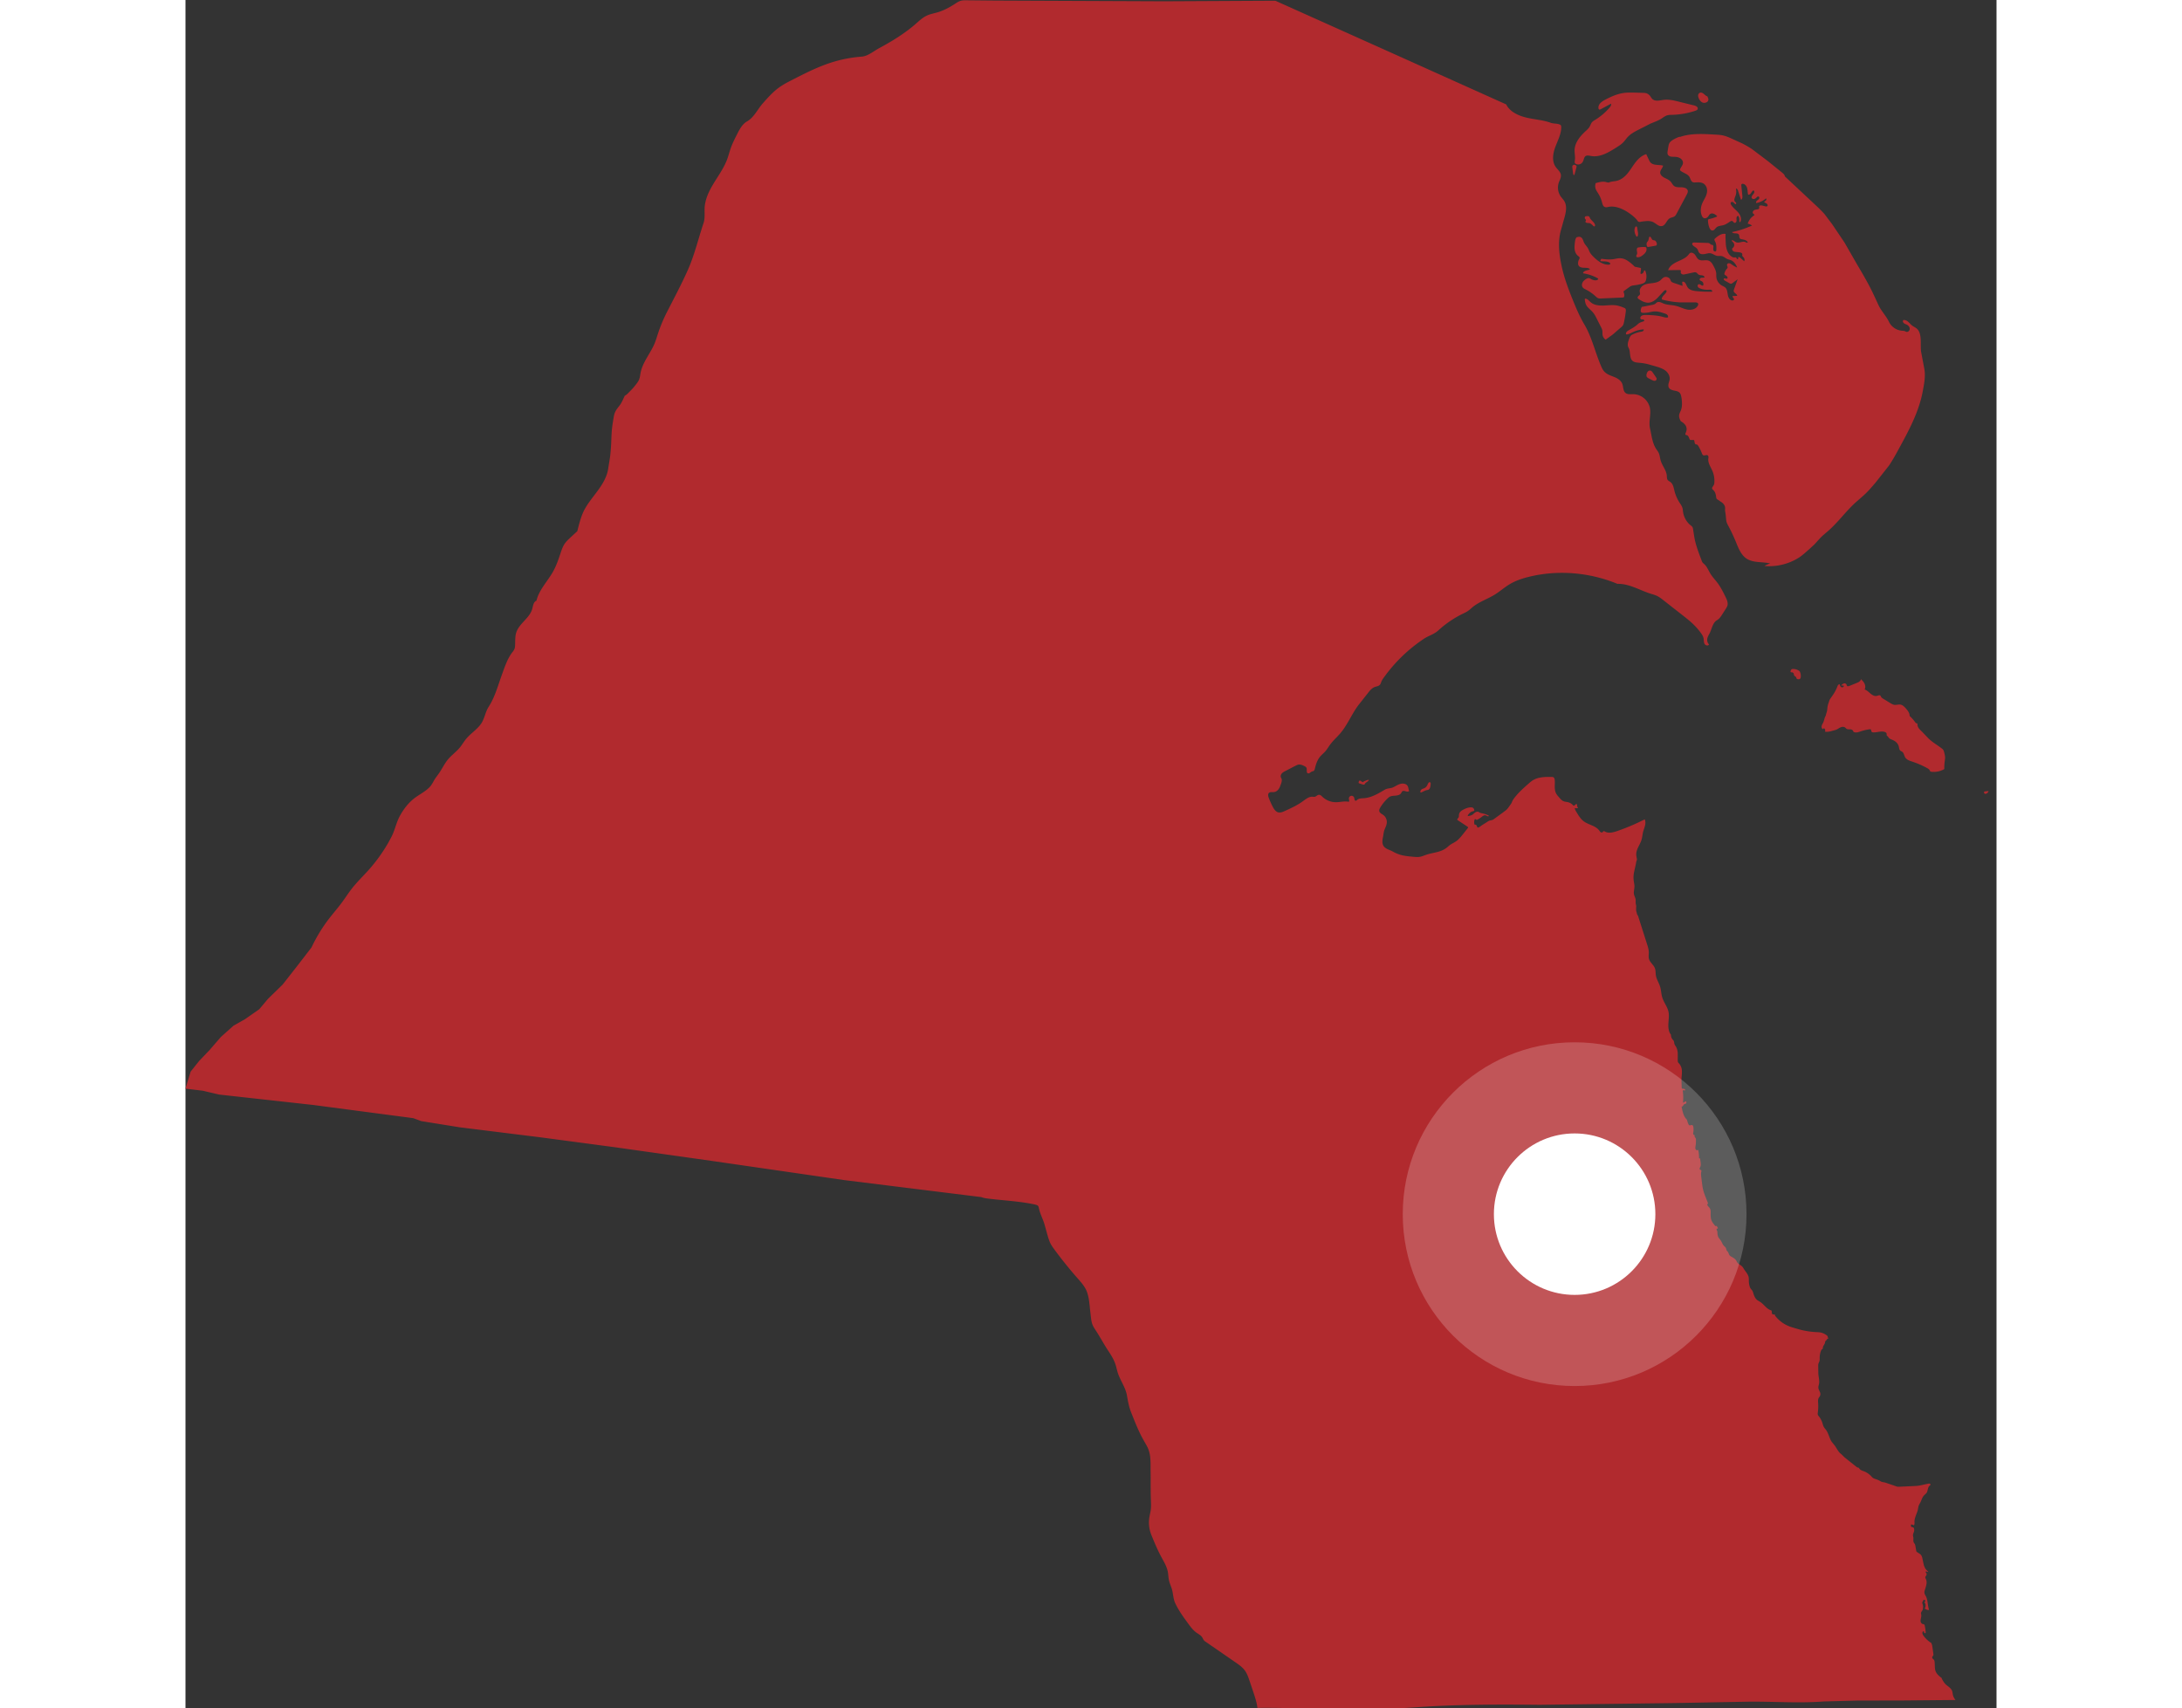 <svg xmlns="http://www.w3.org/2000/svg" viewBox="0 0 176 166" width="198" height="155" fill-rule="evenodd"><rect x="0" y="0" width="176" height="166" fill="#333333" stroke="none"/><g fill="#b12a2e"><path d="M159.36 69.626c-.087.187-.113.403-.202.6-.052.1-.127.212-.152.333s.025.276.136.3c.02-.035.05-.063.083-.084.116.045.166.223.094.33.214.04.435.001.645-.058.22-.06.44-.094.634-.22a1.25 1.25 0 0 1 .337-.171c.12-.033.257-.024.358.054.047.036.085.086.134.118.093.06.2.05.32.052s.232.026.3.128c.017.03.027.065.048.1a.19.19 0 0 0 .087.053c.204.066.42-.016.623-.084.283-.095.574-.162.868-.202.028-.004.057-.007.083.005.074.035.062.156.1.227.042.062.12.073.2.073.373.003.756-.163 1.1-.037.066.024.136.065.157.137s-.007.155.033.213c.02.03.055.045.083.07.036.032.057.08.086.12.097.134.263.174.407.24.252.115.48.3.568.582.045.145.038.32.14.426.06.064.148.087.217.14.15.12.17.35.267.52.144.25.432.342.692.428.5.163.985.374 1.45.63.096.053.196.112.25.215.02.035.03.077.06.103s.075.037.117.04a2.04 2.04 0 0 0 1.246-.265 4.41 4.41 0 0 1 .042-.789l.03-.247c.01-.206-.04-.4-.092-.607a.75.75 0 0 0-.066-.187c-.043-.076-.1-.132-.178-.184-.46-.356-.975-.63-1.374-1.063l-.527-.553c-.105-.103-.217-.2-.305-.318s-.152-.27-.143-.423c.001-.01.002-.023-.002-.034-.01-.037-.06-.035-.094-.043-.057-.013-.096-.067-.132-.116a3.64 3.64 0 0 0-.534-.597c.012-.28-.176-.514-.352-.717-.14-.16-.3-.326-.485-.376-.224-.057-.46.052-.688.005-.114-.024-.218-.085-.32-.145l-.7-.428c-.088-.052-.18-.108-.23-.2-.016-.03-.028-.064-.05-.1-.085-.102-.235-.022-.358.01-.22.056-.444-.077-.623-.227s-.35-.33-.57-.394c.1-.163.08-.387-.003-.562s-.218-.312-.35-.444c-.027.193-.22.293-.387.36l-.742.3c-.076.03-.174.056-.226-.01-.028-.035-.032-.086-.052-.128-.046-.1-.168-.13-.266-.098s-.175.1-.25.187l.256.024c.02.118-.13.2-.23.15s-.147-.176-.175-.293c-.084.008-.16.07-.193.155-.142.382-.327.72-.564 1.04l-.183.263c-.07.126-.1.267-.15.406a1.84 1.84 0 0 0-.096.426l-.025.243c-.015.1-.043.176-.07.262-.03.097-.06.246-.102.338m15.865 7.266a1.15 1.15 0 0 1-.083.134.41.41 0 0 1-.141.1c-.083.035-.155.04-.204-.044-.03-.054-.04-.126.02-.157.036-.02.134-.017.18-.027a.71.71 0 0 1 .23-.006m-54.448-.14c.08-.04.14-.137.173-.244a1.36 1.36 0 0 0 .045-.34c.001-.026.002-.052-.005-.076-.01-.035-.035-.06-.063-.07-.06-.02-.12.025-.16.085s-.066.136-.1.204c-.062.124-.153.22-.256.273-.084.043-.175.057-.257.105s-.158.147-.158.267c0 .012.001.025.006.036.013.03.047.027.072.018.192-.065.372-.2.568-.226.045-.01.092-.013.135-.034m-6.718-.622l.3.1c.06.02.14.04.193.014.03-.013.036-.036.045-.056.064-.138.315-.232.396-.368-.006-.038-.06-.033-.094-.024a1.81 1.81 0 0 0-.517.228l-.14-.103c-.04-.03-.096-.064-.165-.06-.06.067-.088.143-.08.217.001.01.004.023.016.032s.028.015.045.02m27.076 12.826l.95 2.984c.053.186.105.374.112.568.01.23-.043.463.017.684.097.35.452.573.578.914.083.224.057.472.097.707.064.377.292.704.404 1.07.106.344.108.715.214 1.06.146.475.484.878.6 1.364.082.377.016.768-.005 1.153s.01.802.25 1.103c-.007.178.05.327.16.465.04.05.1.097.116.156.036.078.032.167.054.25.032.122.117.222.18.332.1.195.143.423.15.647l-.003.67a.41.41 0 0 0 .021.13c.027.07.085.12.134.174a1.07 1.07 0 0 1 .242.6c.024.22.003.438-.018.656-.032.332.004.662.003.995 0 .06.005.13.056.16.033.02.075.014.113.014.1 0 .198.068.177.157l-.202-.008c-.01 0-.02 0-.027.005-.015.01-.014.03-.01.048.054.383.06.772.02 1.157l.28-.147c.08.063.064.215-.03.25-.033.012-.07.01-.102.024-.097.04-.114.187-.2.228-.025.01-.056.015-.07.04-.01.017-.005.038-.001.057l.042.187c.082.362.183.747.46 1 .054.16.082.306.16.455.02.038.044.078.083.095.08.036.172-.043.258-.024s.122.125.134.214a1.7 1.7 0 0 1-.01.501c-.01.056-.022.115-.005.17s.076.1.128.08c-.004.076-.006.16.037.222.018.027.043.048.06.075a.31.31 0 0 1 .036.157 3.07 3.07 0 0 1-.038.628c-.01.07-.025.138-.018.207s.038.14.096.176.147.025.182-.035a4.49 4.49 0 0 1 .085.847l.1.001.056.447c.01.118.017.24-.027.35-.022.055-.056.104-.07.16s.001.128.053.153c.028.013.06.012.085.03.04.032.03.097.017.148-.044.187-.022.383.001.573l.1.768c.067.567.294 1.08.506 1.6.018.044.036.1.035.136s-.026.098-.07.113c.03.155.186.248.265.385s.077.3.073.47c-.005.236-.004.48.083.698.065.162.174.3.28.437.027.035.056.07.096.1s.093.017.12-.017l.104.177c.007.013.015.026.016.04.003.05-.063.07-.112.07-.023.083.003.178.064.24.008.212.008.44.12.62.06.097.144.175.2.267.125.176.18.4.334.552.06.06.132.107.17.18s.035.157.07.23c.033.065.093.1.135.17.07.1.086.235.166.33a.56.56 0 0 0 .15.113c.17.098.348.194.464.352.068.094.1.207.188.293.083.092.197.146.296.22a.92.92 0 0 1 .253.287c.15.264.382.484.474.773.054.168.035.35.042.526a1.75 1.75 0 0 0 .092.49.7.7 0 0 0 .093.192c.04.055.094.1.134.156.057.08.084.176.112.27.074.246.17.5.37.662.1.073.198.122.296.185.364.233.604.657 1 .8.042.015.1.03.112.07.03.054-.001.13.033.182-.026.1.057.18.16.174.04-.003.084-.018.112.01.02.02.02.052.027.08s.026.05.044.073a3.19 3.19 0 0 0 1.47 1.035l.18.057.22.067.483.14a7.73 7.73 0 0 0 1.585.248c.2.01.424.014.62.087.172.063.334.147.472.27.02.02.043.04.05.067s-.008.062-.036.066c.052.027.095.07.12.122-.06-.01-.118.037-.155.087s-.065.1-.114.148c-.02.016-.043.028-.056.05s-.013.054-.015.082c-.015.2-.198.334-.218.524-.005.052-.002.114-.043.146-.017.014-.04.02-.06.032-.03.02-.046.053-.06.087-.093.22-.143.46-.146.7-.001.122.01.248-.026.365-.026.085-.075.16-.098.246-.02.076-.02.156-.018.234l.01.66c.002.143.025.285.046.426.028.193.057.4.03.582-.024.166-.1.33-.06.496.03.173.16.317.18.5.01.088-.008.18-.052.255-.028.048-.065.1-.094.137-.1.17-.08.38-.066.578a4.3 4.3 0 0 1-.031.851c-.015.1-.03.234.042.317a2.07 2.07 0 0 1 .402.72c.04.118.064.24.12.352.064.123.163.224.243.336.245.344.306.792.544 1.14.1.13.2.242.293.367.194.26.32.582.575.782.148.116.263.263.4.38l1.152.917c.028.022.058.046.094.052.024.004.05 0 .072.007.044.014.066.062.1.1.095.148.28.2.445.262a1.91 1.91 0 0 1 .698.47c.07.074.135.155.222.2s.182.076.276.106a1.88 1.88 0 0 1 .42.195c.147.092.3.08.474.132l.93.317c.068.027.137.054.208.068a1.1 1.1 0 0 0 .257.008l1.527-.07c.424-.02.84-.155 1.258-.225.04-.007.083-.013.123-.001s.075.05.07.1-.05.075-.087.104c-.193.156-.15.47-.286.68-.068.104-.176.173-.26.265-.168.183-.23.44-.34.662-.06.117-.133.227-.175.352-.038.1-.05.228-.072.342-.085.4-.338.785-.334 1.203.001.117.018.246-.052.338l-.267-.094c-.028.084-.048.194.022.247.048.036.116.026.17.05.103.048.1.2.1.304-.014.178-.13.3-.116.5.004.054.022.107.03.16.03.18-.036.38.06.533.023.037.055.07.078.106.04.065.055.143.068.22l.072.417c.005.03.01.063.027.1s.046.05.075.07c.142.096.306.173.4.317a.81.81 0 0 1 .097.265l.14.654c.063.214.166.424.334.568.04.035.1.073.094.127l-.212-.07c-.05.05-.028.15.037.175.036.085.026.173-.023.25-.02.033-.053.057-.07.1-.038.077.016.164.052.242.08.17.073.368.034.552s-.1.358-.157.54c-.02.072-.035.147-.027.222.013.134.095.248.154.368.196.4.146.878.298 1.297-.155.042-.3-.053-.442-.145.08-.032.098-.138.102-.226.006-.12-.001-.267-.104-.33-.03-.033.003-.056.026-.07.06-.038.065-.14.008-.184s-.154-.01-.173.06c-.005.02-.005.042-.014.06s-.03.038-.043.06c-.036.055-.015.128.004.2.034.112.06.228.05.345-.008.1-.01.18-.058.266-.054.1-.143.188-.142.302 0 .045.015.087.023.13.02.1-.003.222-.026.33s-.047.22-.03.33.1.22.197.246c.045.012.096.01.135.035s.058.086.07.137a4.78 4.78 0 0 1 .09.63c.002.02.003.04-.005.057-.02.05-.1.043-.132.002s-.035-.1-.036-.152c-.047-.01-.097.018-.123.06s-.03.094-.022.142c.016.107.08.2.145.285a2.78 2.78 0 0 0 .695.634c.05.03.043.077.066.13.03.07.043.15.055.226l.1.694c.01.066.02.14-.018.195-.016.023-.038.04-.055.06a.18.18 0 0 0-.013.204c.032.052.1.083.13.13.074.085.082.208.086.32l.013.3c.006.16.013.325.067.476.104.296.365.502.613.7-.004.058.015.082.043.132.084.146.17.293.284.416s.254.216.382.323.248.234.3.393c.03.095.037.197.055.296.038.206.132.4.268.56l-5.014.046-4.54.01-3.25.087c-2.502.192-4.965-.014-7.474.024l-6.992.13-13.153.17c-4.007-.044-8.026-.04-12.024.244-3.26.232-6.554.1-9.82.152-1.865-.06-3.7-.118-5.575-.095-.057-.5-.22-.998-.38-1.484l-.403-1.198c-.114-.333-.233-.67-.44-.953-.233-.32-.562-.55-.885-.776l-2.876-1.983c-.08-.052-.16-.106-.22-.18-.065-.08-.1-.183-.154-.27-.135-.215-.376-.332-.58-.48-.328-.238-.573-.572-.812-.9-.46-.63-.922-1.264-1.247-1.974-.202-.44-.184-.964-.34-1.423-.096-.285-.218-.562-.274-.858-.046-.24-.048-.487-.092-.727-.098-.54-.398-1.018-.657-1.5-.36-.673-.654-1.382-.946-2.1a3.22 3.22 0 0 1-.19-1.755c.042-.242.105-.48.134-.725.034-.3.022-.582.01-.873-.04-.92-.01-1.853-.03-2.773-.015-.755.054-1.54-.23-2.237-.077-.2-.18-.368-.28-.546l-.17-.3c-.496-.872-.85-1.8-1.22-2.725-.206-.522-.304-1.08-.4-1.632-.143-.815-.7-1.512-.92-2.3-.073-.266-.13-.537-.224-.796-.168-.47-.444-.9-.718-1.308-.427-.65-.797-1.36-1.23-2.006-.106-.16-.205-.325-.27-.505-.07-.196-.1-.404-.127-.6l-.1-.86c-.057-.57-.1-1.15-.298-1.686-.208-.567-.66-1.03-1.054-1.483a41.31 41.31 0 0 1-2.066-2.575c-.173-.234-.344-.472-.468-.736-.1-.237-.182-.5-.252-.744l-.275-.988c-.15-.543-.442-1.046-.55-1.6-.015-.078-.03-.16-.08-.222-.065-.082-.174-.1-.275-.133-1.518-.337-3.082-.393-4.624-.588-.208-.026-.42-.056-.612-.14l-13.36-1.657-12.848-1.862-9.393-1.326-7.24-.964-7.865-.976-3.725-.6-.785-.288-9.72-1.282-9.153-1.012-1.57-.37L0 105.8l.5-1.653.835-1.046 1.002-1.046 1.1-1.272 1.23-1.1 1.1-.62 1.403-.978.85-1.012 1.42-1.384 1.403-1.788 1.403-1.822c.472-.995 1.048-1.95 1.722-2.818.37-.48.77-.935 1.134-1.42.383-.5.725-1.053 1.122-1.552.482-.605 1.04-1.142 1.556-1.718a15.7 15.7 0 0 0 1.892-2.606l.3-.55c.365-.66.5-1.46.862-2.12s.83-1.273 1.425-1.728c.486-.37 1.055-.636 1.476-1.08.186-.196.318-.465.454-.7.118-.203.273-.38.4-.57.332-.456.565-.984.926-1.417.347-.416.8-.73 1.146-1.15.228-.275.405-.6.633-.863.47-.563 1.146-.946 1.514-1.58.275-.474.353-1.048.65-1.507.62-.956.926-2.128 1.317-3.2.265-.727.512-1.477.977-2.094a1.29 1.29 0 0 0 .222-.345c.037-.098.05-.205.055-.3.028-.436-.015-.885.12-1.3.287-.88 1.292-1.38 1.544-2.27.086-.306.12-.7.416-.812.23-1.016 1.067-1.873 1.583-2.776.325-.568.544-1.2.747-1.812.095-.293.2-.6.35-.853.175-.285.423-.516.668-.742l.622-.576c.155-.627.33-1.322.6-1.903.353-.73.887-1.353 1.367-2.006s.92-1.37 1.036-2.175c.063-.435.145-.85.2-1.3a23.49 23.49 0 0 0 .084-1.062c.026-.5.03-1 .082-1.496.033-.318.084-.633.135-.948.04-.244.08-.5.186-.714.125-.263.332-.475.5-.72a4.32 4.32 0 0 0 .285-.544l.134-.287c.233-.117.412-.35.6-.532a5.16 5.16 0 0 0 .456-.523c.13-.166.264-.335.342-.53.082-.206.1-.432.142-.65.205-1.056.978-1.902 1.382-2.9.112-.277.195-.564.287-.848a14.55 14.55 0 0 1 .871-2.107c.702-1.38 1.42-2.715 2.05-4.13.654-1.47 1.02-3.05 1.53-4.575.145-.433.088-.926.1-1.383.023-.896.434-1.733.9-2.496s.996-1.497 1.304-2.337c.12-.33.206-.675.32-1.007.172-.497.412-.967.65-1.435s.5-.957.95-1.212c.674-.38 1.025-1.185 1.54-1.765.496-.56.998-1.123 1.606-1.556.395-.282.83-.504 1.26-.724 1.233-.63 2.473-1.263 3.8-1.684.946-.302 1.927-.492 2.916-.565.636-.047 1.163-.528 1.726-.83 1.2-.642 2.438-1.402 3.472-2.292.37-.32.728-.675 1.173-.877.316-.144.66-.204.994-.3.595-.173 1.15-.466 1.67-.8.202-.134.403-.278.637-.338.162-.042.33-.04.497-.04L78.7.056l16.446.07 10.77-.055 12.48 5.6 9.954 4.476c.358.72 1.177 1.092 1.953 1.28s1.6.228 2.343.496c.25.1.6.072.852.157.06.02.126.046.163.1s.04.123.04.2c-.012.667-.344 1.278-.576 1.902s-.352 1.373.023 1.923c.186.273.5.495.52.825.023.25-.122.48-.206.715a1.51 1.51 0 0 0 .174 1.329c.12.174.275.322.378.506.274.485.13 1.1-.02 1.628l-.327 1.164c-.32 1.138-.177 2.327.07 3.484s.668 2.267 1.113 3.362c.317.78.648 1.56 1.078 2.284.75 1.26 1.044 2.674 1.62 4.025.085.2.172.402.316.564.24.272.602.4.937.528s.684.33.822.666c.122.297.07.684.312.893.2.182.522.127.8.132a1.7 1.7 0 0 1 1.582 1.338c.125.648-.138 1.33.008 1.974.164.722.215 1.458.635 2.065.07.103.148.202.203.314.113.23.124.498.195.745.15.523.568.96.6 1.503.01.128.001.266.07.374s.2.158.3.238c.242.2.296.53.37.83a3.82 3.82 0 0 0 .502 1.164c.102.158.218.312.273.493.04.13.046.27.065.404.07.5.34.988.735 1.3.08.065.168.13.2.223a.58.58 0 0 1 .037.151l.106.678c.13.833.432 1.588.728 2.376.024.064.05.128.088.183.047.066.114.115.173.17.26.24.388.586.572.888.2.347.497.64.737.967.298.406.523.86.746 1.313.126.256.256.54.2.817-.032.135-.108.254-.182.37l-.336.524c-.136.213-.28.433-.5.557-.458.26-.5.896-.767 1.36-.092.167-.185.34-.194.532a.64.64 0 0 0 .177.47c-.07.17-.348.102-.433-.06s-.06-.36-.096-.54c-.04-.203-.16-.38-.282-.547a6.64 6.64 0 0 0-.76-.858c-.3-.284-.623-.54-.947-.795l-1.9-1.488c-.208-.164-.418-.33-.658-.44-.182-.084-.377-.135-.57-.195-1.086-.34-2.115-1-3.252-.965-2.707-1.12-5.8-1.388-8.65-.673-.638.16-1.268.373-1.833.713-.5.3-.942.697-1.44 1.005-.705.437-1.52.694-2.162 1.223-.154.127-.297.27-.463.38-.14.095-.296.165-.448.24a10.13 10.13 0 0 0-2.42 1.645c-.4.367-.945.507-1.397.808a15.07 15.07 0 0 0-3.909 3.791 1.84 1.84 0 0 0-.22.372c-.043.104-.07.22-.144.304-.12.137-.32.152-.5.216-.28.106-.482.353-.67.6l-.842 1.066c-.727.92-1.133 2.063-1.92 2.932-.316.348-.665.67-.94 1.05-.143.2-.265.415-.426.6s-.363.34-.52.53c-.267.322-.4.735-.496 1.143-.022.092-.05.197-.133.242-.04.022-.088.025-.13.04-.154.053-.284.246-.43.18-.186-.085-.034-.398-.15-.567-.036-.053-.095-.085-.152-.114-.187-.096-.4-.193-.598-.16-.1.017-.2.07-.308.12l-.97.502c-.13.068-.265.138-.358.253s-.132.287-.054.413c.153.246-.002.546-.1.823s-.315.53-.6.558c-.167.017-.363-.033-.484.085s-.074.323-.014.483a8.04 8.04 0 0 0 .377.847c.124.24.286.493.545.557.214.052.434-.04.635-.132.6-.274 1.206-.55 1.74-.94.3-.212.595-.47.952-.446.07.004.138.02.207.007.155-.028.268-.2.426-.194.132-.003.236.106.332.197.344.326.812.516 1.283.522.425.005.854-.13 1.27-.04.083-.053.03-.178.015-.276-.018-.132.072-.27.2-.303a.27.27 0 0 1 .313.176c.033.1.023.27.134.3.067.01.123-.047.176-.1.173-.138.414-.13.634-.146.74-.055 1.4-.45 2.046-.836.212-.128.52-.114.748-.2.25-.105.474-.273.735-.35s.6-.028.725.2c.082.145.074.326.145.477-.07.094-.213.076-.325.04s-.243-.076-.335-.003c-.054.042-.077.112-.113.17-.1.174-.333.23-.536.25s-.418.015-.594.12a.95.95 0 0 0-.166.131 4.24 4.24 0 0 0-.724.887c-.07.114-.136.245-.106.375.042.18.242.265.4.377a.86.86 0 0 1 .33.73c-.015.23-.12.44-.208.65-.1.24-.117.508-.166.765-.054.282-.102.593.044.84.156.262.477.358.754.482.186.084.363.2.55.27.492.216 1.038.267 1.573.315.233.02.468.042.698-.002.194-.038.377-.12.564-.185.648-.222 1.385-.236 1.938-.642.13-.096.246-.2.377-.306.196-.142.422-.237.62-.377.258-.182.458-.434.655-.68l.462-.582c.018-.023.038-.05.035-.08s-.034-.057-.063-.076l-.968-.64c-.03-.02-.014-.098.008-.128s.054-.052.078-.08c.073-.1.046-.223.064-.338a.54.54 0 0 1 .197-.32c.097-.08.215-.138.332-.2.22-.098.458-.184.698-.16.04.004.082.012.118.032.096.052.135.172.145.282-.076.058-.178.064-.266.1-.12.05-.208.155-.3.257-.04.05-.084.1-.07.174.17-.026.345-.055.483-.157.05-.037.093-.082.14-.124.113-.102.272-.184.413-.13.04.015.073.04.1.06.107.057.23.073.347.1a2.1 2.1 0 0 1 .517.185c.02.01.042.026.04.048s-.023.03-.042.033c-.092.017-.17-.063-.26-.088-.156-.042-.3.085-.428.184-.106.082-.222.15-.338.217-.038.022-.082.045-.124.033-.058-.017-.1-.097-.16-.06-.014.01-.02.027-.026.043-.05.137-.055.3-.018.43.005.02.014.043.032.054s.047.003.07.004c.055.002.096.05.12.1s.033.107.065.15c.01.013.02.026.036.03.025.008.05-.007.074-.02.083 0 .263-.163.336-.208l.37-.23c.108-.067.218-.158.335-.204s.245-.037.358-.1a.8.8 0 0 0 .125-.08l.94-.685c.1-.08.22-.16.312-.258.073-.078.135-.166.197-.253l.195-.277c.083-.118.106-.26.187-.378.406-.6.954-1.083 1.495-1.56.138-.122.277-.244.433-.34.528-.328 1.186-.332 1.806-.326.076.001.158.003.218.05.067.052.087.143.098.227.048.4-.063.845.093 1.227.078.2.216.35.352.503.125.143.257.3.433.36.138.055.3.057.435.094a.93.93 0 0 1 .454.275c.02.022.04.047.07.056.063.018.115-.045.16-.093s.128-.086.165-.032c.015.023.015.053.014.077a.44.44 0 0 0 .1.284c-.145.022-.217.016-.256.005-.01-.002-.036-.01-.052.003s-.014.045-.007.068c.03.1.108.237.143.293.247.4.457.77.852 1.005.46.274 1.05.376 1.37.8.044.06.082.125.143.165s.152.047.2-.01c.02-.023.03-.054.052-.072.047-.037.114-.002.167.026.364.198.8.08 1.202-.056.9-.314 1.8-.693 2.66-1.134.088.193.075.418.025.624s-.134.403-.185.6c-.064.253-.077.516-.152.766-.146.487-.522.914-.513 1.423.003.176.054.348.07.523-.08.146-.08.288-.115.45l-.114.504c-.034.15-.068.3-.087.45a2.44 2.44 0 0 0 .002.633c.025.2.073.375.07.565-.004.25-.095.498-.047.74.033.17.13.32.157.5.026.162-.015.333.032.5.068.225-.022.44.04.667.03.1.066.262.104.37m-6.104-73.173c.02.1.097.152.177.185a.51.51 0 0 0 .626-.245c.1-.172.097-.4.24-.52s.36-.065.544-.032c.87.16 1.713-.34 2.473-.823.237-.15.476-.303.675-.507.173-.178.3-.392.485-.57.235-.24.526-.4.813-.56l1.334-.68c.364-.155.743-.28 1.08-.495.166-.106.323-.235.507-.3.173-.06.36-.06.54-.064.768-.02 1.533-.157 2.266-.405.085-.03.18-.07.2-.16.06-.172-.152-.3-.318-.342L145.2 9.9c-.5-.13-1.032-.26-1.552-.194-.385.05-.836.185-1.116-.105-.085-.088-.14-.205-.216-.3-.088-.1-.205-.193-.334-.234-.122-.04-.252-.042-.38-.044L140.834 9c-.367-.007-.736-.014-1.1.04-.63.094-1.223.367-1.795.666-.3.162-.663.422-.624.8.005.053.023.1.067.134.05.028.1 0 .16-.027l1-.537c.04.14-.055.278-.147.385a5.93 5.93 0 0 1-1.399 1.188c-.118.072-.24.142-.328.255s-.123.245-.187.366c-.108.203-.28.356-.442.5-.506.472-1 1.06-1.042 1.78-.016.345.08.693.025 1.034-.01.064-.026.13-.01.193m12.968-6.22a.3.3 0 0 1-.085.335c-.095.084-.238.116-.368.1-.238-.046-.395-.257-.476-.47-.036-.094-.062-.196-.043-.295a.28.28 0 0 1 .195-.221c.13-.033.264.045.362.13s.192.188.322.22c.043.05.068.146.093.206m-6.564 12c-.065.007-.135.013-.195-.01-.073-.03-.114-.098-.154-.16-.164-.254-1.512-1.472-2.698-1.3-.187.03-.28.078-.418.03-.314-.1-.2-.48-.55-1.134-.202-.366-.412-.56-.4-.93a.99.99 0 0 1 .044-.259c.333-.098.693-.196 1.027-.102.078.022.157.055.238.04.037-.006.072-.022.106-.036.2-.073.403-.072.605-.112.7-.136 1.143-.716 1.506-1.26s.764-1.14 1.432-1.348l.25.533c.053.112.108.228.203.315.3.266.786.16 1.183.268-.042.24-.284.432-.28.675.003.218.205.4.413.503s.443.2.597.367c.128.14.2.33.35.44.2.133.458.115.7.12s.526.076.605.28c.057.15-.02.312-.097.455l-.98 1.837c-.046.086-.093.174-.173.237-.134.105-.33.117-.482.202-.336.2-.395.706-.787.76-.303.043-.527-.234-.793-.37-.37-.2-.83-.102-1.252-.054"/><path d="M145.2 13.287a3.54 3.54 0 0 0-.586.268c-.172.1-.345.22-.428.402a1.16 1.16 0 0 0-.074.285l-.07.42c-.02.118-.038.246.014.354s.166.174.282.2.237.02.356.024c.195.004.396.034.562.137s.3.293.27.488c-.024.224-.22.393-.278.6-.005.02-.01.042-.004.062.007.028.03.048.05.066.274.225.678.297.864.6.1.18.145.438.34.516a.53.53 0 0 0 .228.02c.284-.017.6-.03.826.13.184.126.293.345.316.567s-.03.448-.122.653c-.135.304-.334.586-.422.908s-.092.675.04.98c.04.1.094.177.18.22.146.075.33-.01.43-.14.064-.083.106-.186.2-.246.096-.07.23-.068.34-.026s.206.117.297.192c.02.016.04.04.032.062-.006.014-.02.02-.034.027a3.53 3.53 0 0 1-.7.226c-.052.01-.112.026-.137.073-.014.027-.014.06-.013.1.008.22.052.438.128.645.056.154.17.324.332.3s.24-.192.36-.298c.182-.163.454-.155.688-.223s.433-.214.637-.346c.063-.04.137-.08.208-.057.1.03.126.154.218.18s.184-.072.202-.17-.008-.2-.001-.298.07-.2.168-.214a.69.69 0 0 1 .11.452c-.008.072.016.184.083.157.176-.292.025-.678-.198-.936s-.515-.457-.687-.752c-.04-.066-.07-.153-.028-.217s.145-.068.215-.03.12.104.178.158c.02.018.043.035.07.034.054-.002.072-.08.046-.13s-.077-.077-.112-.12c-.12-.145-.016-.36.05-.535.088-.23.106-.488.05-.728.103-.018.17.104.203.205l.288.883c.137-.05.147-.24.133-.385l-.1-.997c-.005-.048-.007-.102.026-.136.023-.024.06-.03.092-.032.215-.007.384.198.443.407s.044.432.1.644c.102.027.204-.047.267-.132s.108-.185.2-.253c.012-.01.025-.02.04-.02s.038.01.052.025c.1.097.012.255-.075.356s-.187.233-.13.353c.04.08.145.114.233.095a.47.47 0 0 0 .226-.143c.054-.054.12-.12.194-.098.084.024.098.146.053.22s-.126.12-.2.18-.113.157-.07.234c.35-.058.68-.22.944-.457.055.053.046.148.001.2s-.117.097-.185.13c.05.086.157.12.24.174s.146.18.076.25c-.05.05-.134.038-.203.02l-.28-.07c-.12-.03-.3-.028-.314.094-.012.064.03.136-.005.2-.018.03-.052.043-.084.052-.127.037-.266.035-.383.095s-.202.224-.117.326c.047.057.14.1.134.165a1.47 1.47 0 0 0-.654.825 1.2 1.2 0 0 1 .419.18 8.85 8.85 0 0 1-1.94.636c.116.214.514.038.652.237.082.12.018.314.13.406.037.03.085.04.132.05.24.044.533.093.615.324-.07.05-.158-.012-.235-.045-.276-.12-.604.133-.885.026-.154-.06-.276-.22-.44-.2-.01.082.078.134.138.2a.37.37 0 0 1-.046.553c-.112.073-.035.26.08.327.062.036.135.045.206.052l.343.035c.126.013.284.054.304.18.01.057-.015.116.003.17s.07.086.1.124c.108.102.144.274.084.4l-.396-.352c-.052-.046-.143-.1-.18-.03-.03.05.014.13-.03.168-.035.03-.1-.002-.115-.04s-.04-.088-.08-.112-.097-.01-.146-.005c-.1.01-.22-.038-.3-.102-.23-.16-.377-.42-.456-.7s-.095-.555-.1-.836c-.013-.215-.025-.432-.004-.646-.18-.04-.37.003-.536.085a2.42 2.42 0 0 0-.451.32c-.037.03-.077.064-.093.1-.03.083.027.17.067.247.115.224.116.488.114.74-.001.07-.006.152-.064.193s-.158.01-.2-.056-.044-.15-.037-.226.022-.157.008-.233c-.006-.033-.02-.066-.046-.086-.033-.024-.077-.02-.116-.028-.096-.022-.157-.12-.248-.158a.44.44 0 0 0-.16-.025l-1.25-.04c-.085-.003-.2.006-.224.084-.028.062.008.135.053.186.123.138.316.202.425.352.087.12.108.284.2.392.13.138.346.14.53.105s.37-.104.557-.074c.223.036.406.206.628.248.158.03.323-.007.48.03.194.047.344.2.526.28.104.046.217.067.322.1.307.124.52.417.635.728-.18-.073-.35-.166-.5-.278-.08-.057-.16-.12-.258-.136s-.213.04-.226.137.075.185.057.28c-.01.05-.047.1-.08.127a1.04 1.04 0 0 0-.227.44c-.03.12.065.16.17.224s.2.237.08.286c-.093.04-.22-.08-.3-.007-.062.065.026.163.104.208l.435.245c.044.024.1.05.14.05.062 0 .117-.04.167-.076l.485-.36-.35.983a.35.35 0 0 0-.032.168c.024.195.33.264.337.46l-.432.018c-.08.097.142.206.124.332-.01.07-.096.106-.168.1-.248-.015-.388-.296-.432-.542s-.055-.524-.233-.7c-.102-.1-.242-.148-.365-.22a1.07 1.07 0 0 1-.521-.83c-.01-.12.002-.243-.01-.363-.024-.247-.144-.473-.26-.692-.1-.204-.235-.423-.447-.513-.312-.132-.708.062-.994-.12-.162-.103-.237-.296-.35-.45s-.33-.28-.5-.173c-.053.035-.1.1-.128.14-.26.34-.683.5-1.07.68s-.8.43-.92.84l1.105-.017c.036-.001.076 0 .102.025.05.047.01.13.012.198.001.094.086.17.176.2s.185.002.275-.017l.76-.164c.1-.022.2-.042.3.004s.144.153.232.2c.095.06.214.054.325.07s.235.077.25.2c-.095.04-.204.02-.307.037s-.2.114-.17.2c.03.075.122.095.194.133a.34.34 0 0 1 .153.407c-.127.098-.284-.152-.44-.112-.098.025-.128.164-.078.253s.15.135.246.17c.26.092.536.13.8.112.077-.005.158-.014.23.012s.136.1.12.177a12.17 12.17 0 0 1-1.516-.052c-.33-.032-.697-.1-.882-.377-.133-.2-.188-.513-.425-.545-.027-.003-.057-.002-.077.017s-.023.06-.02.094l.036.3-.907-.305c-.074-.03-.15-.06-.2-.124-.04-.052-.056-.12-.084-.178-.1-.237-.438-.34-.664-.2-.118.068-.2.183-.305.27-.214.18-.503.236-.78.27s-.563.052-.812.176-.455.4-.412.668c.013.086.05.175.016.255-.048.115-.224.164-.22.3.002.074.07.128.132.168.285.187.608.356.947.33.317-.023.6-.214.828-.438l.653-.702c.062-.057.16-.1.22-.055.053.048.03.136-.007.197-.147.238-.474.42-.414.692a8.38 8.38 0 0 0 1.78.28l1.458-.001c.1 0 .243.016.283.12.022.056.005.12-.02.175-.163.36-.632.474-1.02.405s-.74-.27-1.123-.362c-.394-.095-.816-.072-1.2-.226-.214-.087-.457-.23-.655-.1-.062.038-.1.097-.168.138a.7.7 0 0 1-.26.09l-1.033.204a.86.86 0 0 0-.1.328c-.003.057 0 .118.032.165.052.075.158.085.25.083.16-.003.32-.017.48-.044.207-.034.4-.1.62-.095.32-.01.63.093.933.194.1.03.185.063.256.128s.112.173.072.26c-.186.043-.378-.024-.562-.073-.5-.132-1.004-.15-1.513-.168-.178-.006-.373-.007-.513.104-.093.073-.14.237-.04.303.06.04.14.02.213.03s.152.083.1.143c-.013.02-.036.03-.06.04-.135.057-.283.086-.4.16-.098.058-.18.14-.265.212-.234.198-.5.337-.776.5a.68.68 0 0 0-.202.157c-.053.067-.08.163-.045.242.22.01.418-.113.615-.2a2.9 2.9 0 0 1 1.083-.29c.03.058-.004.133-.058.17s-.12.047-.185.058a2.97 2.97 0 0 0-.807.258c-.076.037-.152.078-.2.14a.75.75 0 0 0-.123.22c-.1.266-.225.56-.135.835.024.074.063.143.1.216.07.188.07.394.1.595s.07.412.213.55c.182.174.46.186.7.206.355.03.707.096 1.05.2l.792.227c.273.1.544.207.756.402s.358.48.33.768c-.014.14-.067.274-.1.4s-.045.3.02.414c.092.174.3.244.493.283s.4.072.54.2c.132.134.166.335.2.522.052.398.087.816-.058 1.2-.06.154-.15.298-.173.462-.03.206.053.4.158.6a1.37 1.37 0 0 1 .408.328.71.71 0 0 1 .162.47.97.97 0 0 1-.092.33c-.032.073-.053.183.02.212.02.007.04.007.06.01.087.01.158.08.2.158s.065.165.103.245c.012.025.027.05.05.063s.043.01.066.01h.3c.05.06.053.145.064.223s.043.166.117.2c.033.01.07.007.103.016.066.017.1.08.145.14.136.222.25.458.343.702.03.078.064.165.138.2.13.062.302-.07.423.01.1.06.085.193.07.3-.07.47.293.906.45 1.354a2.53 2.53 0 0 1 .139.917c-.004.118-.017.24-.076.342-.066.115-.2.236-.132.355.02.038.054.065.085.094.2.174.264.44.294.697.006.05.012.105.04.15.02.03.05.053.078.074l.453.306c.142.114.265.267.292.448.02.138-.015.28.012.418.046.227.06.438.083.67a1.8 1.8 0 0 0 .066.396c.035.1.092.2.146.312a16.41 16.41 0 0 1 .739 1.563c.25.6.496 1.28 1.045 1.64.66.435 1.528.285 2.294.47a2.96 2.96 0 0 0-.555.246 5.39 5.39 0 0 0 3.255-.756c.4-.237.746-.574 1.093-.872l.5-.46.575-.632c.27-.275.575-.513.862-.77.956-.857 1.707-1.927 2.673-2.772l.584-.513c.466-.4.867-.873 1.266-1.342l1.295-1.642c.347-.512.645-1.057.942-1.6.97-1.777 1.956-3.592 2.332-5.584.135-.716.288-1.463.166-2.18l-.328-1.74c-.05-.474.007-.956-.056-1.428-.037-.276-.123-.562-.327-.752-.144-.134-.333-.208-.488-.328-.135-.105-.242-.242-.37-.354s-.295-.2-.464-.176c-.1.074-.05.228.037.303s.205.104.307.158c.147.078.268.227.266.394s-.16.328-.323.293c-.058-.013-.1-.048-.164-.07-.1-.035-.2-.035-.3-.043a1.54 1.54 0 0 1-1.231-.861c-.256-.544-.726-1.03-.993-1.568l-.486-1.05c-.478-1.026-1.054-2-1.63-2.975l-1.217-2.12-1.205-1.787-.74-.98a14.28 14.28 0 0 0-.87-.87l-2.974-2.78c-.02-.193-.234-.34-.384-.463l-1.234-1-1.586-1.2a9.79 9.79 0 0 0-.952-.55l-1.05-.48c-.258-.112-.518-.225-.792-.287-.25-.058-.5-.072-.767-.087-1.145-.064-2.355-.148-3.437.23m-10.113 2.754c.032.02.065.052.07.096a.21.21 0 0 1-.01.082l-.183.695c-.007.027-.016.057-.037.07-.028.015-.06-.012-.078-.043-.024-.045-.03-.098-.038-.15l-.068-.53c-.004-.033-.01-.067-.004-.1.012-.1.1-.168.183-.17.058-.002.115.02.165.055m.88 5.183c.025.04.078.07.1.115.02.07-.067.14-.047.2.018.063.113.094.198.102s.176.002.25.033a.43.43 0 0 1 .095.058 2.07 2.07 0 0 1 .208.184c.028.03.065.06.112.056.056-.006.075-.06.07-.102-.01-.14-.114-.267-.224-.38s-.232-.226-.288-.36c-.016-.037-.027-.077-.06-.107-.04-.035-.102-.05-.162-.05s-.12.013-.177.026c-.022.005-.045.01-.06.024s-.015.026-.018.04c-.01.05-.02.105.008.152m5.035 1.754c.046.016.093-.048.112-.133a.79.79 0 0 0 .003-.27l-.046-.26-.02-.152c-.007-.047-.014-.096-.032-.13-.02-.04-.053-.055-.083-.05-.1.018-.165.233-.156.426a1.07 1.07 0 0 0 .15.487c.022.037.045.073.073.083m1.95.69c.004.06-.013.12-.033.148s-.045.033-.068.037l-.702.122c-.044.007-.1.014-.13-.03s-.074-.156-.065-.27c.016-.193.122-.202.174-.344.03-.085.04-.216.076-.292.042-.092.106-.068.155-.002s.1.166.14.222c.092.103.2.045.297.114.048.034.092.1.128.188a.33.33 0 0 1 .026.106m-1.025.387c-.006-.015-.013-.03-.023-.038s-.034-.018-.052-.02c-.22-.033-.44-.004-.66.025-.04.005-.084.012-.118.04-.072.06-.076.2-.06.3s.045.22.01.32c-.016.045-.044.083-.06.128s-.017.106.014.137c.012.012.028.018.044.022.23.063.46-.1.652-.262a.91.91 0 0 0 .225-.274c.055-.113.075-.26.027-.377m-6.8-.988c-.1.15-.123.335-.142.512-.024.22-.048.445-.015.665s.13.44.3.583c.076.06.175.12.18.215.004.064-.038.12-.07.177-.05.094-.075.2-.08.307-.005.1.003.183.05.262.095.158.3.206.503.214s.397-.002.56.094c.013.008.026.017.03.03.007.026-.022.047-.047.057-.108.047-.23.056-.344.1s-.23.1-.263.208c-.003.01-.005.02-.001.03.007.018.03.024.052.028a4.12 4.12 0 0 1 1.413.503c.02.1-.13.167-.236.17a.85.85 0 0 1-.423-.105c-.074-.04-.144-.095-.23-.108-.1-.017-.216.038-.307.098-.14.093-.268.2-.336.358s-.064.334.04.46c.072.086.18.137.283.188a4.14 4.14 0 0 1 .943.653c.084.078.17.162.28.198a.76.76 0 0 0 .248.023l2.118-.092c.032-.002.066-.005.093-.022.038-.024.053-.07.06-.113.016-.103.005-.2-.034-.307-.018-.045-.042-.093-.028-.14.012-.04.05-.07.085-.094l.452-.325c.063-.046.127-.092.2-.122.094-.04.198-.05.3-.063a5.72 5.72 0 0 0 .676-.13c.13-.033.266-.076.355-.172.072-.078.105-.18.125-.283a1.43 1.43 0 0 0-.08-.812c-.006-.015-.012-.03-.025-.04-.03-.023-.076-.005-.098.025s-.026.067-.037.102c-.03.093-.117.17-.217.2-.02.005-.045.007-.064-.004-.034-.02-.034-.066-.03-.104l.045-.35c.004-.032.007-.068-.013-.094s-.053-.033-.085-.04l-.507-.106a4.15 4.15 0 0 0-.633-.54c-.226-.16-.494-.277-.776-.285-.232-.006-.46.06-.688.094-.382.054-.77.01-1.152-.042-.02.076-.13.144-.08.207.02.024.055.03.087.033.26.022.54-.01.764.114.058.032.115.1.093.15s-.1.072-.165.072c-.3-.002-.57-.102-.815-.247a3.45 3.45 0 0 1-.657-.534c-.12-.12-.237-.242-.32-.386s-.135-.312-.224-.46c-.106-.176-.265-.322-.356-.506-.05-.104-.078-.216-.128-.32s-.13-.203-.244-.24-.227-.006-.337.022c-.014.003-.05.038-.057.05m.882 5.917c.23.02.373.227.544.37.325.27.806.32 1.25.303s.892-.084 1.324.004a3.48 3.48 0 0 1 .59.193c.07.027.14.056.185.1.06.073.054.172.044.263-.04.37-.102.74-.186 1.105a.82.82 0 0 1-.095.264c-.05.08-.12.14-.193.2l-.78.678-.705.512c-.168-.118-.282-.296-.3-.486-.02-.133 0-.268-.022-.4s-.08-.245-.14-.362l-.45-.887c-.085-.167-.17-.336-.3-.485-.2-.26-.52-.452-.673-.74-.096-.18-.122-.383-.147-.58m6.094 7.088a.63.63 0 0 0-.096.295c-.004.07.006.142.06.202s.13.098.2.137l.294.148c.084.042.2.086.288.062.072-.017.115-.066.134-.115.015-.037.02-.076.01-.114s-.038-.082-.065-.122l-.334-.482c-.05-.072-.123-.156-.245-.16s-.2.076-.255.15m14.228 29.313c.018.055.014.118.04.168.043.08.148.1.192.18.03.05.03.122.076.157.02.015.047.02.072.024.077.012.165.02.226-.032.047-.04.064-.1.072-.172a.96.96 0 0 0-.06-.469.34.34 0 0 0-.05-.092.35.35 0 0 0-.095-.076c-.17-.102-.367-.154-.562-.148-.038.001-.08.005-.112.026-.04.025-.064.072-.085.117-.026.054-.048.132 0 .168.03.022.07.013.105.014.08.002.156.06.182.14"/></g><g fill="#fff"><circle cx="135" cy="118" r="7.846"/><circle opacity=".2" cx="135" cy="118" r="8.772%"><animate attributeType="SVG" attributeName="r" begin="0s" dur="1.5s" repeatCount="indefinite" from="5%" to="10%"/><animate attributeType="CSS" attributeName="stroke-width" begin="0s" dur="1.5s" repeatCount="indefinite" from="3%" to="0%"/><animate attributeType="CSS" attributeName="opacity" begin="0s" dur="1.5s" repeatCount="indefinite" from="1" to="0"/></circle></g></svg>